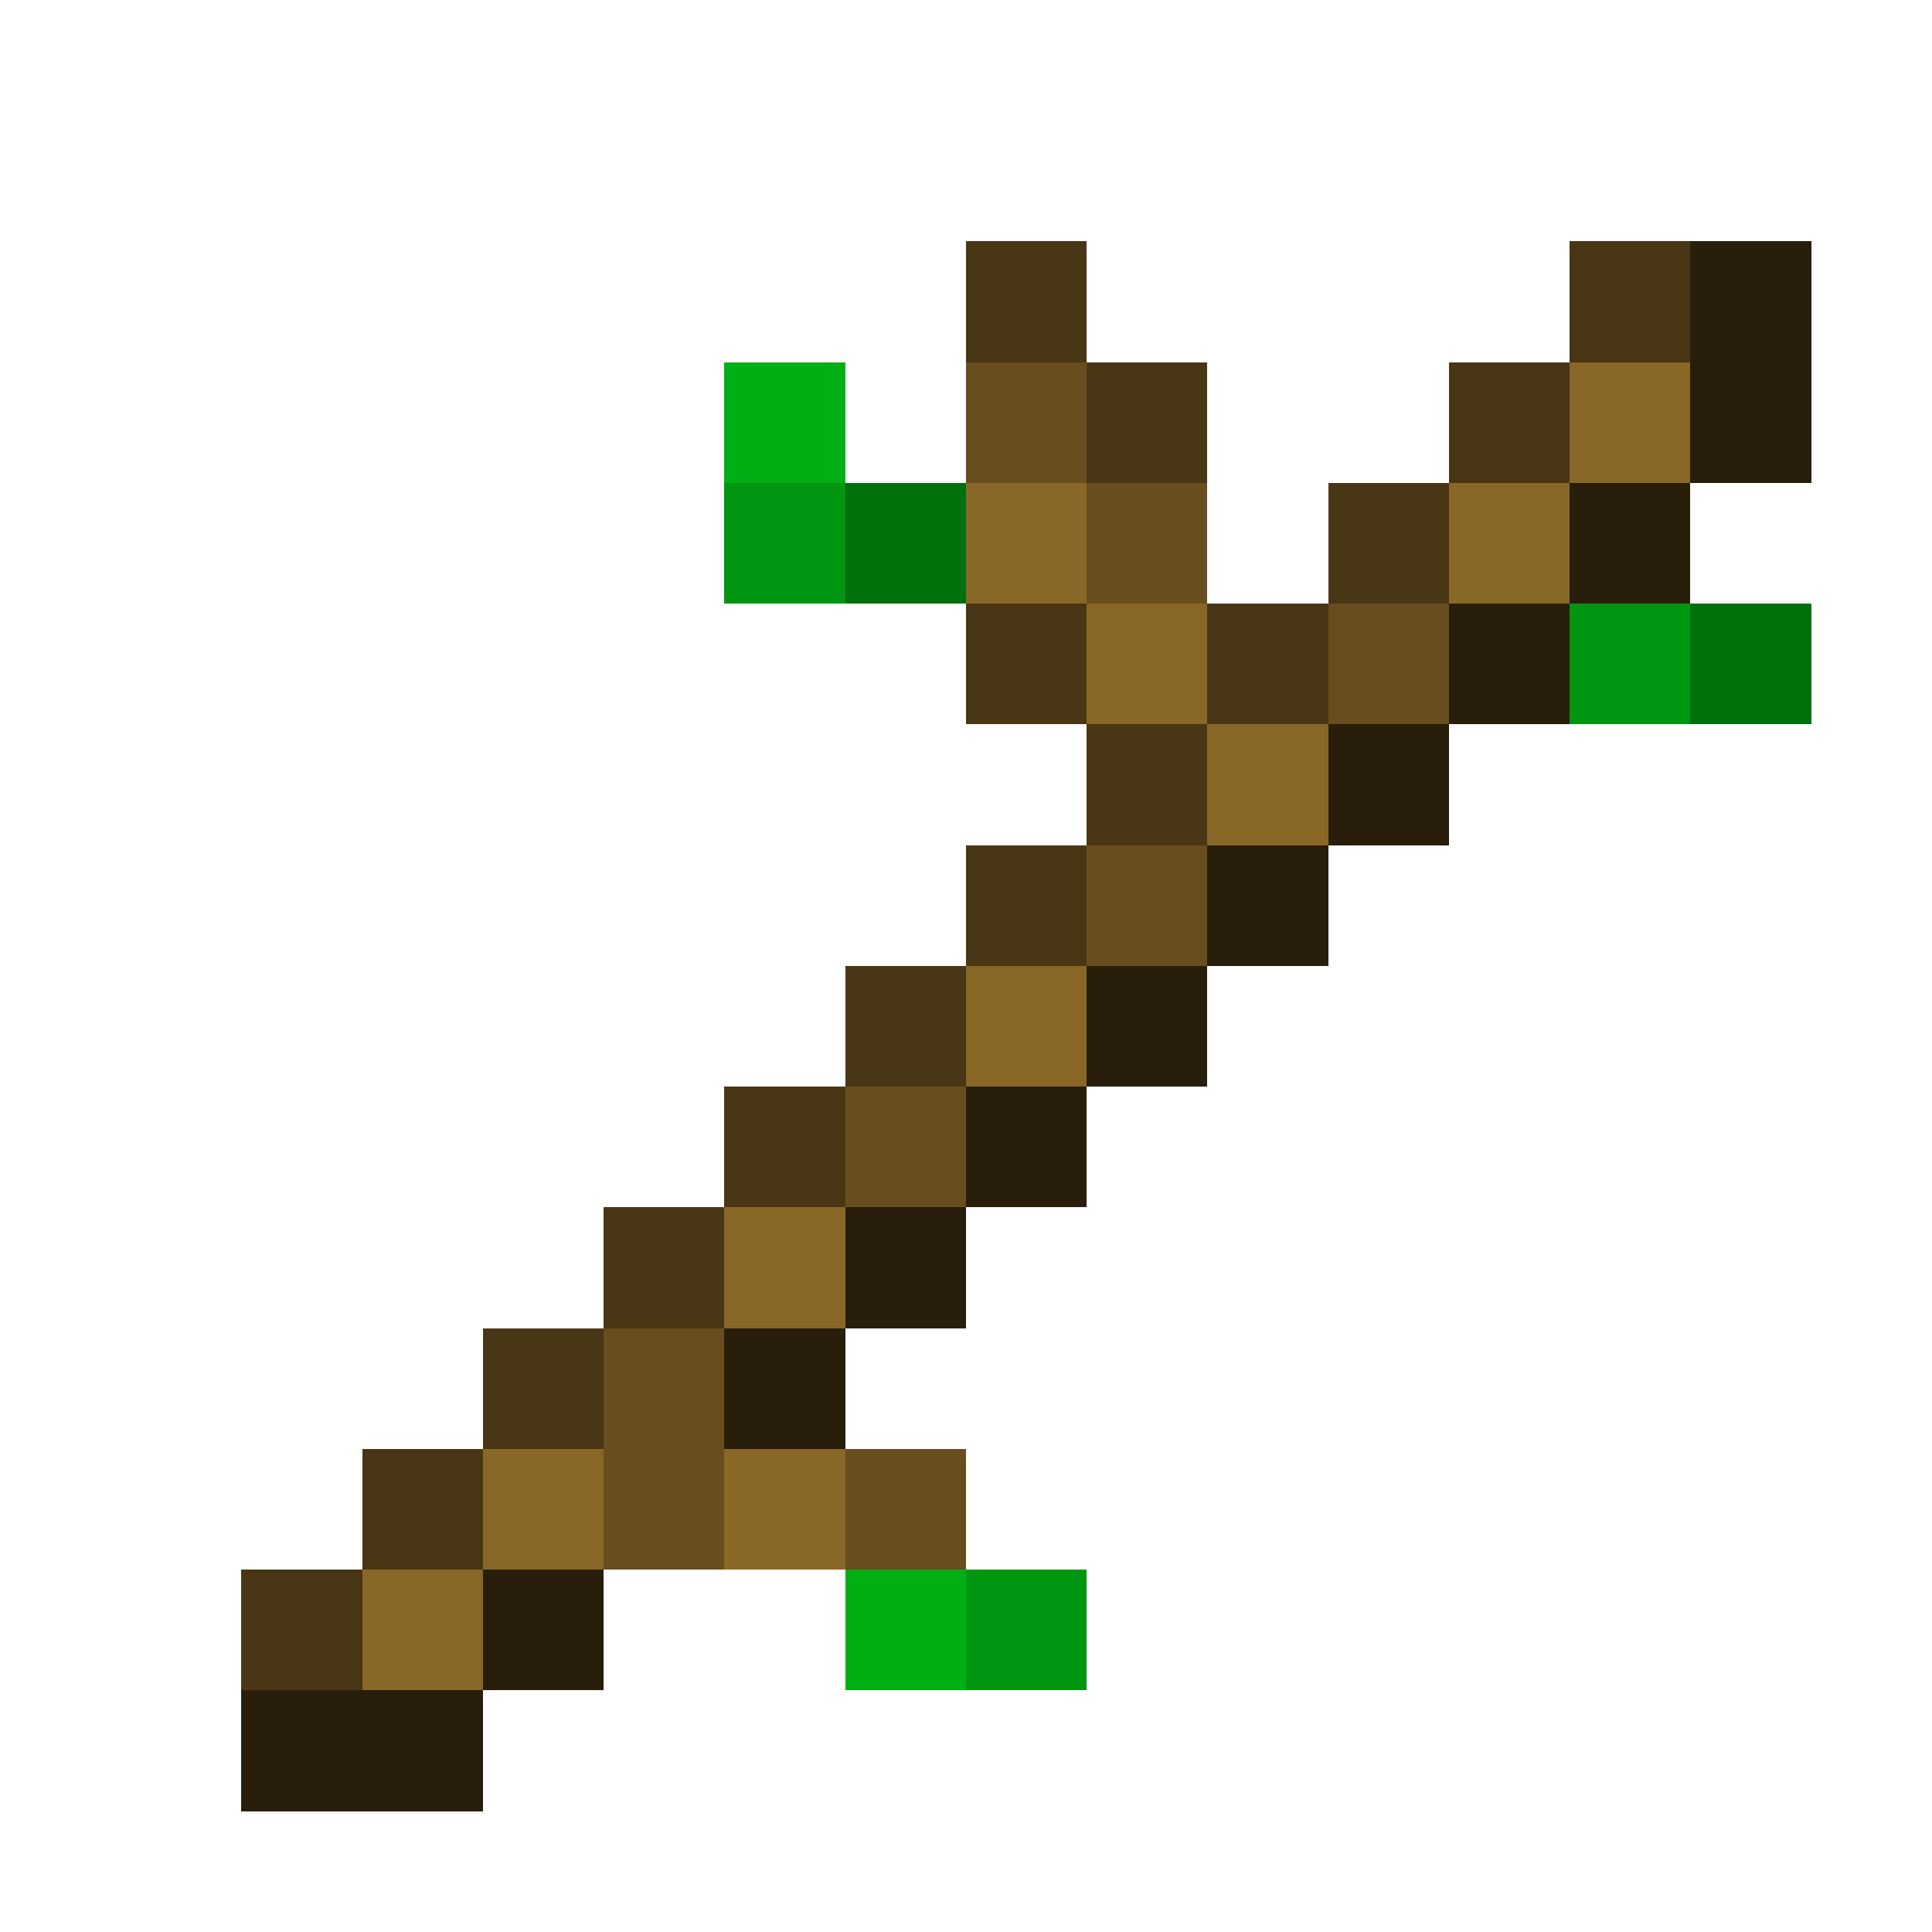 <svg xmlns="http://www.w3.org/2000/svg" viewBox="0 -0.5 16 16" shape-rendering="crispEdges"><path stroke="#493615" d="M8 2h1m4 0h1M9 3h1m2 0h1m-2 1h1M8 5h1m1 0h1M9 6h1M8 7h1M7 8h1M6 9h1m-2 1h1m-2 1h1m-2 1h1m-2 1h1"/><path stroke="#281e0b" d="M14 2h1m-1 1h1m-2 1h1m-2 1h1m-2 1h1m-2 1h1M9 8h1M8 9h1m-2 1h1m-2 1h1m-3 2h1m-3 1h2"/><path stroke="#00af14" d="M6 3h1m0 10h1"/><path stroke="#684e1e" d="M8 3h1m0 1h1m1 1h1M9 7h1M7 9h1m-3 2h1m-1 1h1m1 0h1"/><path stroke="#896727" d="M13 3h1M8 4h1m3 0h1M9 5h1m0 1h1M8 8h1m-3 2h1m-3 2h1m1 0h1m-4 1h1"/><path stroke="#009611" d="M6 4h1m6 1h1m-6 8h1"/><path stroke="#00700d" d="M7 4h1m6 1h1"/></svg>